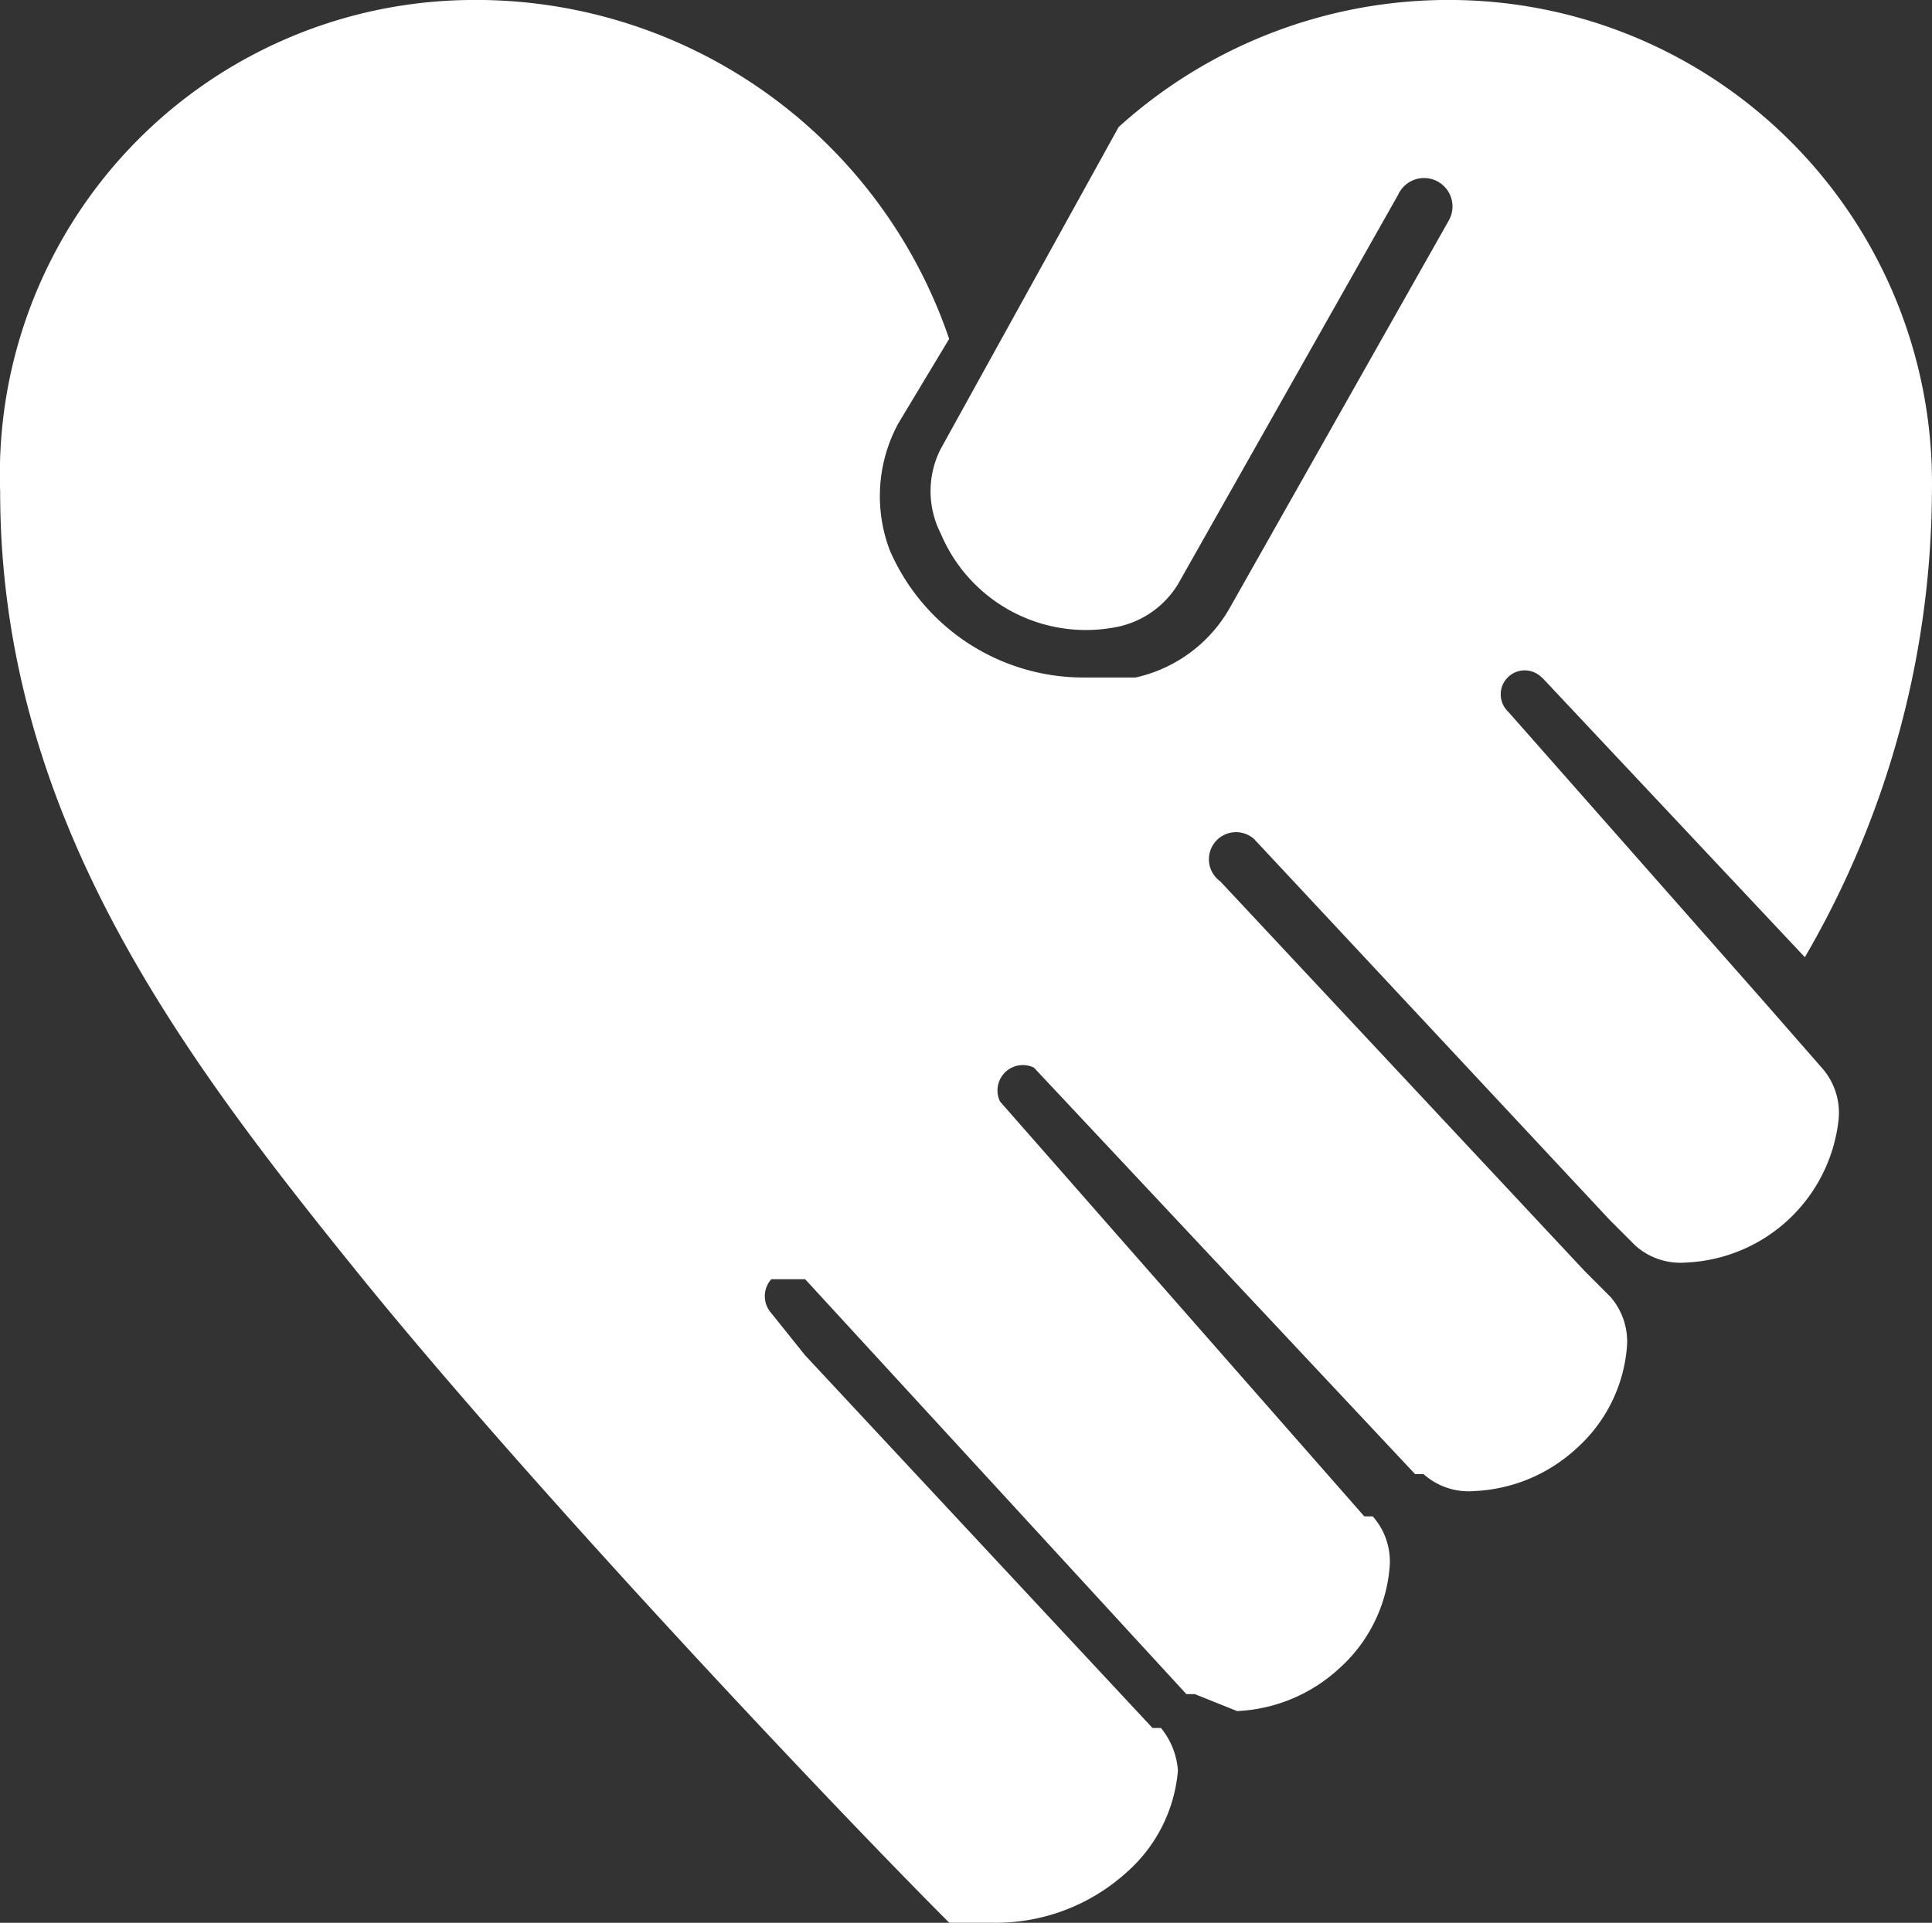 <svg xmlns="http://www.w3.org/2000/svg" width="50.279" height="50.052" viewBox="0 0 50.279 50.052">
  <rect x="0" y="0" width="50.279" height="50.052" fill="#333333" stroke="none"/>
  <g id="icon-safety-white" transform="translate(3.152)">
    <path id="パス_11452" data-name="パス 11452" d="M67.331,149.44l6.835,7.276a24.252,24.252,0,0,0,3.307-12.126A12.567,12.567,0,0,0,65.126,131.8a12.788,12.788,0,0,0-8.819,3.307l-4.63,8.378a2.425,2.425,0,0,0,0,2.2,4.1,4.1,0,0,0,4.63,2.425,2.425,2.425,0,0,0,1.543-1.1l5.732-10.142a.74.74,0,1,1,1.323.661l-5.732,10.142a3.748,3.748,0,0,1-2.425,1.764H55.425a5.491,5.491,0,0,1-5.071-3.307,3.969,3.969,0,0,1,.22-3.307l1.323-2.2A13.008,13.008,0,0,0,39.331,131.8,12.347,12.347,0,0,0,27.2,144.589c0,8.378,4.63,14.551,9.26,20.284S49.032,178.983,51.9,181.85H53a5.071,5.071,0,0,0,3.528-1.323,3.969,3.969,0,0,0,1.323-2.646,1.984,1.984,0,0,0-.441-1.1h-.22l-9.04-9.7-.882-1.1a.661.661,0,0,1,0-.882h.882l9.921,10.8h.22l1.1.441h0a4.189,4.189,0,0,0,2.646-1.1,3.968,3.968,0,0,0,1.323-2.646,1.764,1.764,0,0,0-.441-1.323H62.7l-9.48-10.8h0a.661.661,0,0,1,.882-.882h0l9.921,10.583h.22a1.764,1.764,0,0,0,1.323.441h0a4.189,4.189,0,0,0,2.646-1.1,3.969,3.969,0,0,0,1.323-2.646,1.764,1.764,0,0,0-.441-1.323l-.661-.661-9.481-10.142h0a.706.706,0,1,1,.882-1.1h0l9.26,9.921.661.661a1.764,1.764,0,0,0,1.323.441h0a4.176,4.176,0,0,0,3.969-3.748,1.764,1.764,0,0,0-.441-1.323l-1.543-1.764-6.614-7.5h0a.624.624,0,1,1,.882-.882Z" transform="translate(-30.348 -131.799)" fill="#fff"/>
  </g>
</svg>
